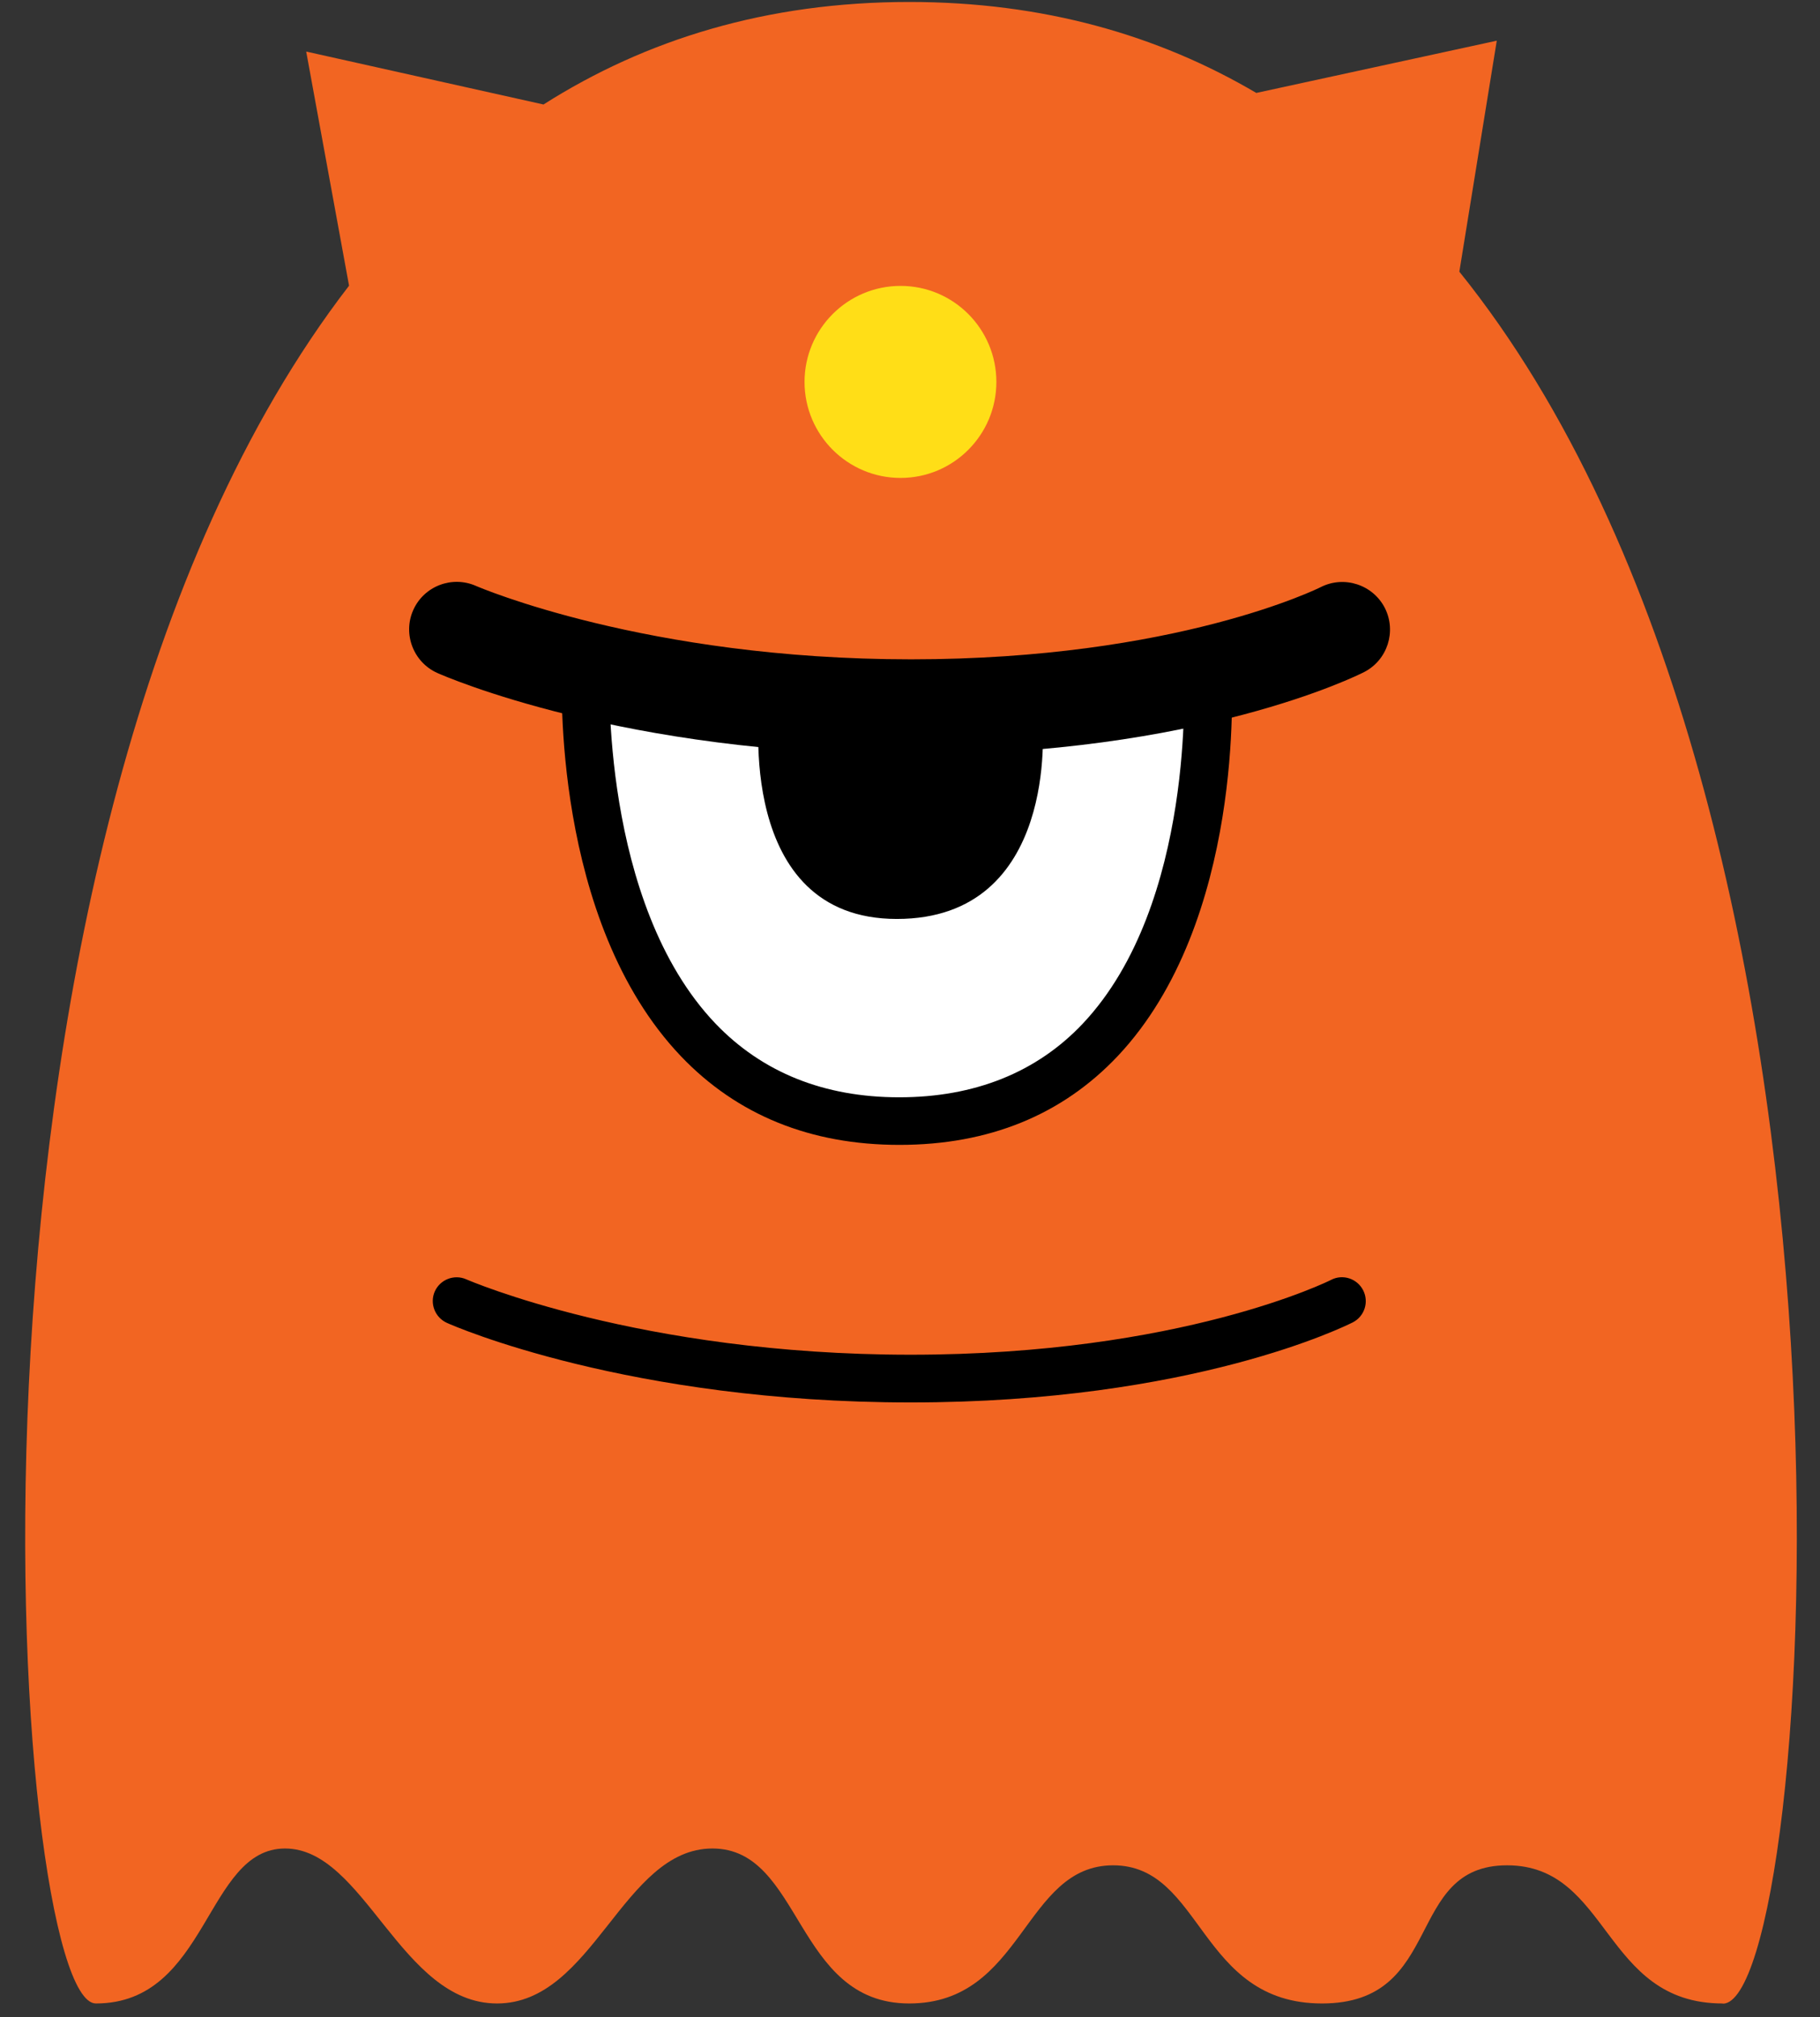 <svg width="37" height="41" viewBox="0 0 37 41" fill="none" xmlns="http://www.w3.org/2000/svg">
<rect x="0" y="0" width="37" height="41" fill="#333333" stroke="none"/>
<path d="M35.021 40.721C32.579 40.721 32.735 37.913 30.638 37.913C28.542 37.913 29.383 40.721 26.876 40.721C24.369 40.721 24.456 37.913 22.63 37.913C20.804 37.913 20.811 40.721 18.483 40.721C16.155 40.721 16.311 37.571 14.484 37.571C12.658 37.571 12.065 40.721 10.105 40.721C8.146 40.721 7.412 37.571 5.795 37.571C4.178 37.571 4.235 40.721 1.949 40.721C0.202 40.721 -1.559 17.034 7.096 5.807L6.225 1.048L11.049 2.124C13.126 0.804 15.584 0.04 18.487 0.04C21.207 0.04 23.543 0.713 25.54 1.889L30.429 0.827L29.668 5.522C38.616 16.623 36.904 40.725 35.025 40.725L35.021 40.721Z" fill="#F26522"/>
<path d="M18.517 28.505C12.791 28.505 9.234 26.956 9.086 26.888C8.842 26.778 8.732 26.492 8.839 26.249C8.949 26.005 9.234 25.895 9.478 26.002C9.512 26.017 13.008 27.535 18.513 27.535C24.018 27.535 27.035 26.028 27.062 26.013C27.298 25.891 27.591 25.986 27.713 26.226C27.834 26.466 27.739 26.755 27.503 26.877C27.374 26.941 24.254 28.505 18.513 28.505H18.517Z" fill="black"/>
<path d="M11.909 13.614C11.909 13.614 11.471 22.787 18.285 22.787C25.099 22.787 24.551 13.701 24.551 13.701L11.909 13.614Z" fill="white"/>
<path d="M18.285 23.27C16.478 23.27 14.987 22.665 13.845 21.47C11.213 18.712 11.418 13.8 11.426 13.591C11.437 13.325 11.669 13.119 11.932 13.131C12.198 13.142 12.403 13.37 12.392 13.637C12.392 13.682 12.202 18.347 14.545 20.804C15.496 21.797 16.752 22.303 18.281 22.303C19.811 22.303 21.078 21.797 22.014 20.804C24.308 18.37 24.068 13.777 24.064 13.732C24.049 13.466 24.251 13.237 24.521 13.218C24.783 13.199 25.015 13.405 25.034 13.671C25.046 13.876 25.304 18.723 22.725 21.463C21.595 22.661 20.104 23.27 18.285 23.27Z" fill="black"/>
<path d="M15.443 14.367C15.443 14.367 14.93 18.678 18.232 18.678C21.534 18.678 21.192 14.71 21.192 14.71L15.443 14.367Z" fill="black"/>
<path d="M16.356 7.763C16.356 6.686 17.231 5.811 18.308 5.811C19.385 5.811 20.256 6.686 20.256 7.763C20.256 8.839 19.385 9.714 18.308 9.714C17.231 9.714 16.356 8.839 16.356 7.763Z" fill="#FFDE17"/>
<path d="M18.517 15.338C12.689 15.338 9.044 13.747 8.892 13.679C8.405 13.462 8.184 12.887 8.401 12.4C8.618 11.913 9.189 11.693 9.679 11.91C9.714 11.925 13.134 13.401 18.521 13.401C23.908 13.401 26.823 11.948 26.853 11.932C27.328 11.693 27.911 11.883 28.154 12.358C28.394 12.834 28.207 13.416 27.732 13.66C27.599 13.728 24.376 15.341 18.521 15.341L18.517 15.338Z" fill="black"/>
</svg>
